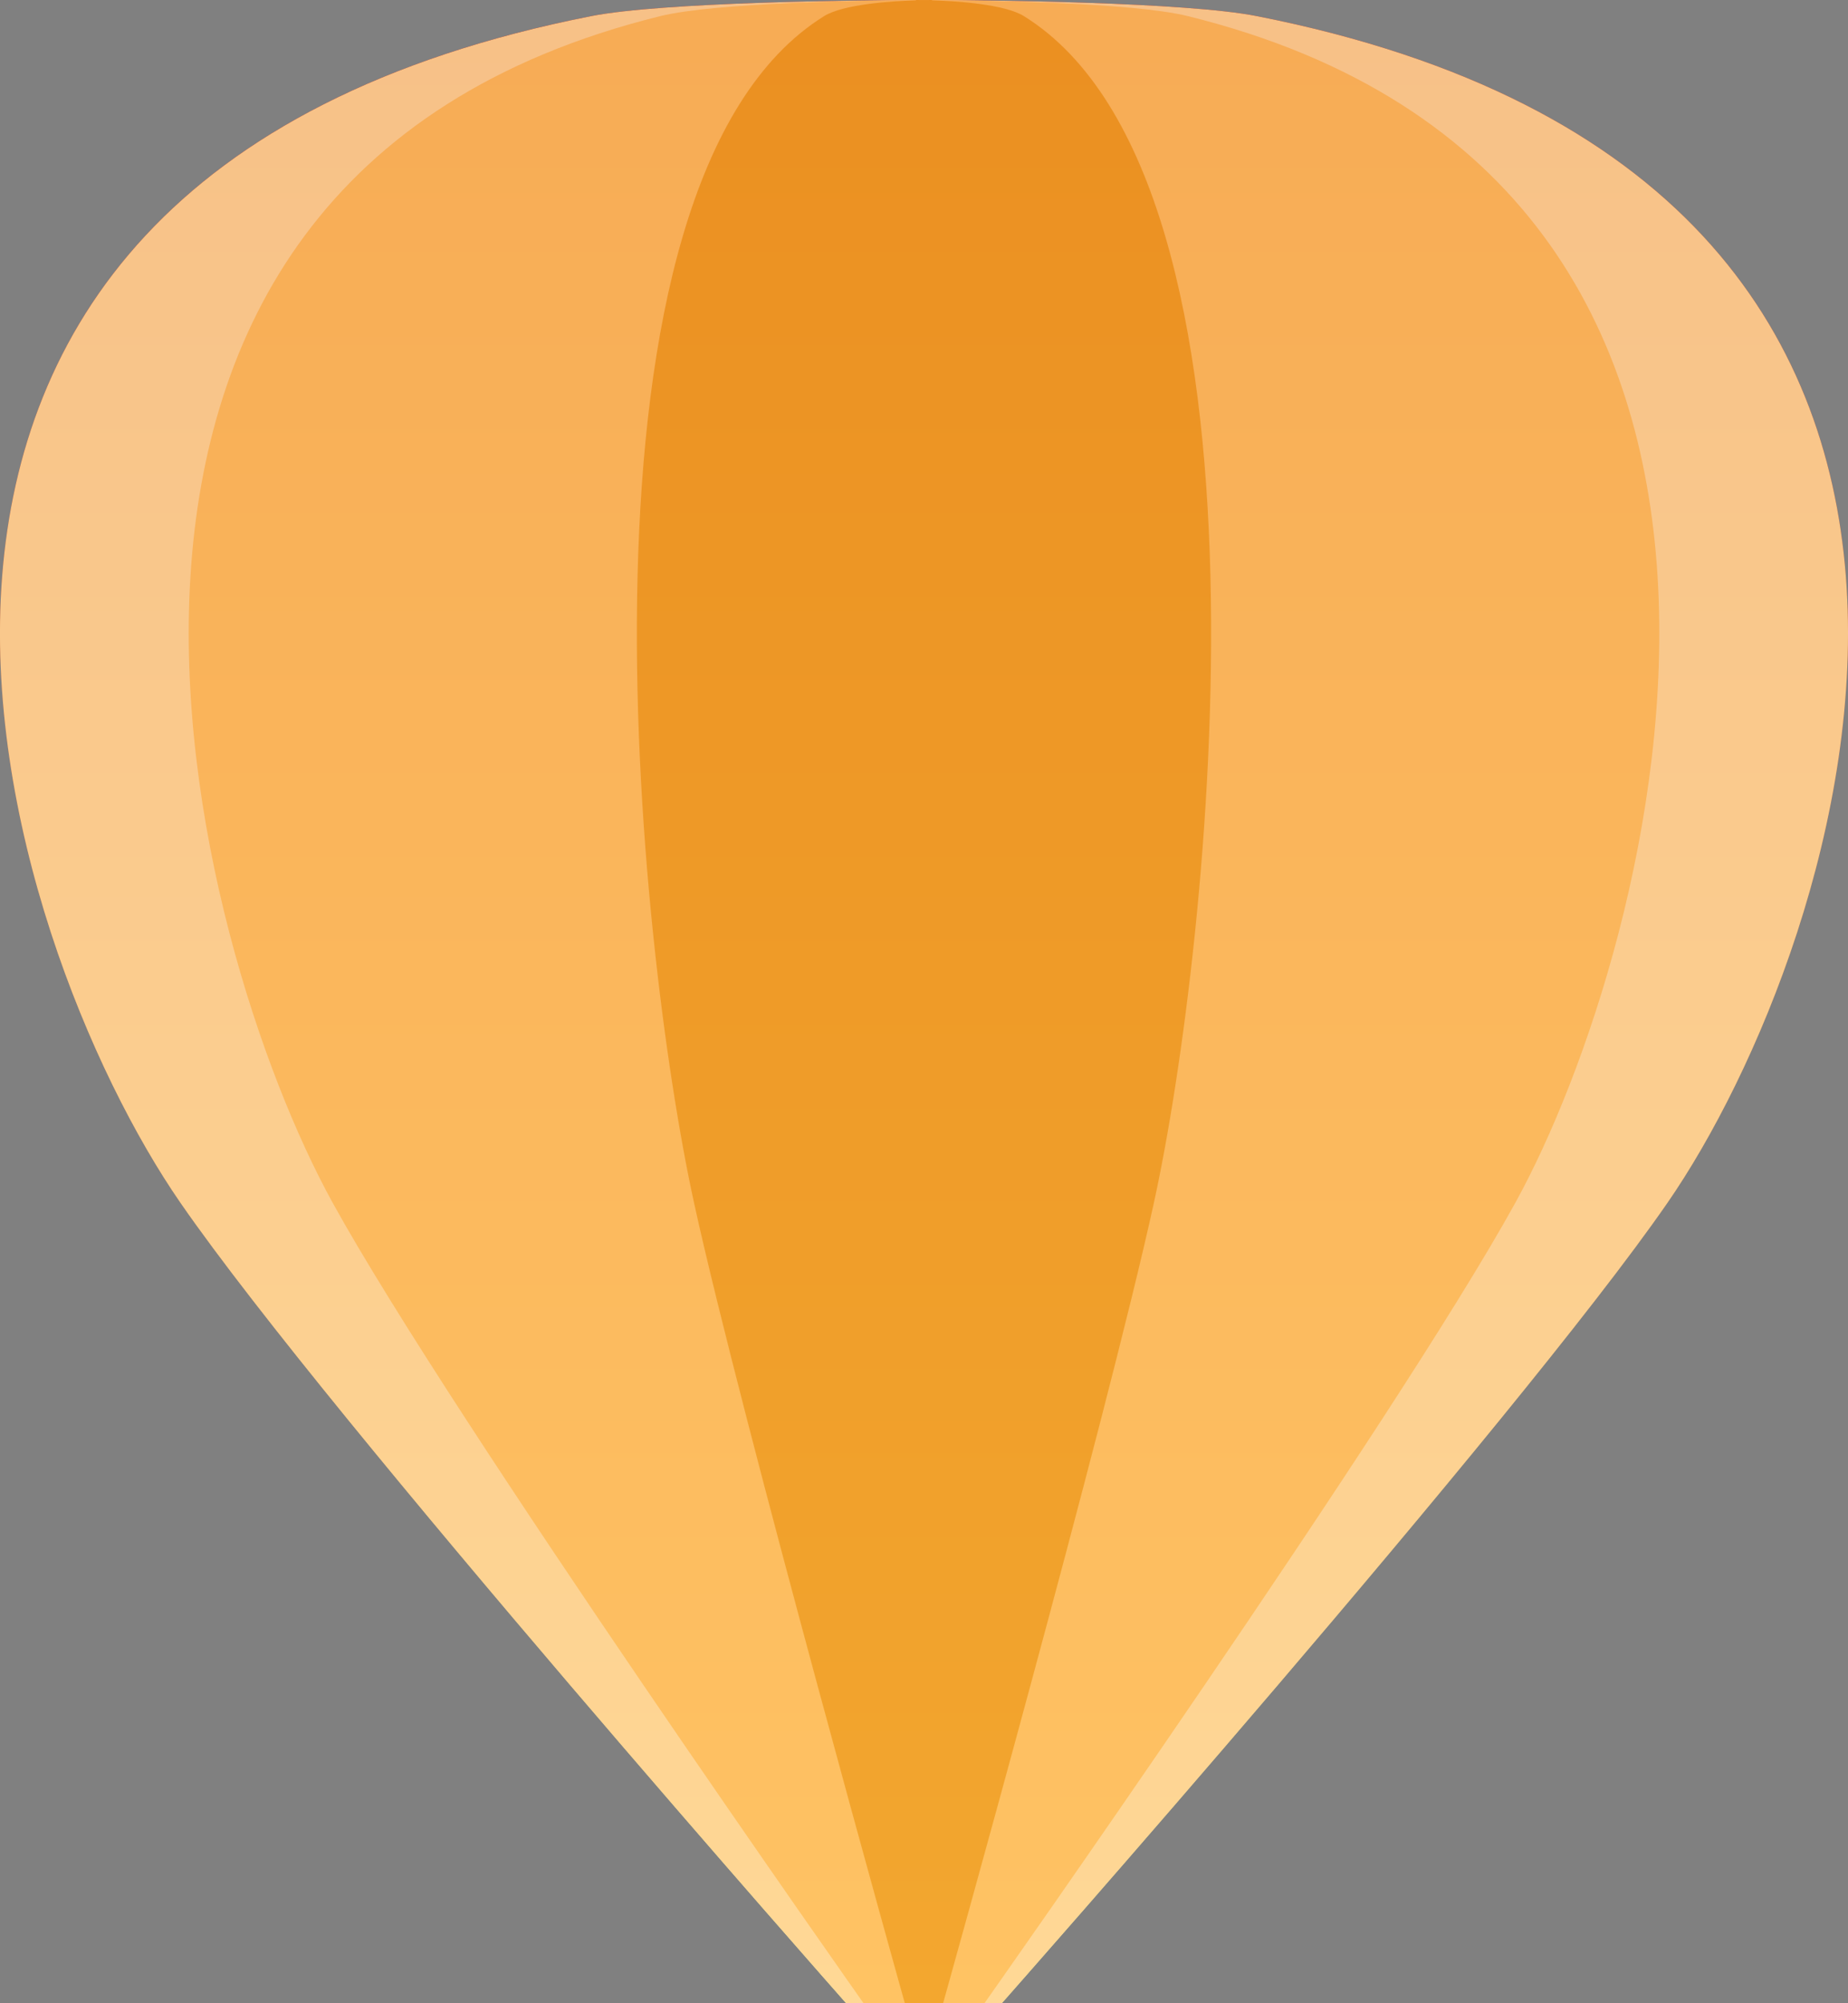 <?xml version="1.0" encoding="utf-8"?>
<!-- Generator: Adobe Illustrator 22.1.0, SVG Export Plug-In . SVG Version: 6.00 Build 0)  -->
<svg version="1.1" id="Layer_1" xmlns="http://www.w3.org/2000/svg" xmlns:xlink="http://www.w3.org/1999/xlink" x="0px" y="0px"
	 width="24px" height="26px" viewBox="0 0 24 26" enable-background="new 0 0 24 26"
	 xml:space="preserve">
<rect x="0" y="0" width="24" height="26" fill="#808080" stroke="none"/>
<g id="Layer_2_copy_3">
	<g>
		
			<linearGradient id="SVGID_1_" gradientUnits="userSpaceOnUse" x1="12" y1="79.901" x2="12" y2="106.15" gradientTransform="matrix(1 0 0 -1 0 106)">
			<stop  offset="0" style="stop-color:#FEFF94"/>
			<stop  offset="1" style="stop-color:#AA0E00"/>
		</linearGradient>
		<path fill="url(#SVGID_1_)" d="M16.322,0.209c-0.923-0.182-3.47-0.206-4.217-0.209l0-0c0,0-0.002,0-0.007,0
			c-0.002,0-0.005,0-0.009,0c0,0,0,0-0,0c-0.017,0-0.047,0-0.089,0C11.958,0,11.928,0,11.911,0c0,0,0,0-0,0
			c-0.004,0-0.006,0-0.009,0c-0.004,0-0.007,0-0.007,0l0,0c-0.747,0.003-3.294,0.027-4.217,0.209
			C-3.3,2.37,0.035,12.275,2.346,15.614c1.957,2.827,8.643,10.386,8.643,10.386h0.226h0.536h0.497h0.536h0.226
			c0,0,6.686-7.559,8.643-10.386C23.965,12.275,27.3,2.37,16.322,0.209z"/>
	</g>
</g>
<g id="Layer_2_copy_2" opacity="0.9">
	<path fill="#FFD496" d="M16.322,0.209c-0.923-0.182-3.47-0.206-4.217-0.209l0-0c0,0-0.037-0-0.105,0
		C11.933,0,11.896,0,11.896,0l0,0c-0.747,0.003-3.294,0.027-4.217,0.209C-3.3,2.37,0.035,12.275,2.346,15.614
		c1.957,2.827,8.643,10.386,8.643,10.386h2.021c0,0,6.686-7.559,8.643-10.386
		C23.965,12.275,27.3,2.37,16.322,0.209z"/>
	<path fill="#FFBC5E" d="M15.426,0.209c-0.72-0.178-2.676-0.204-3.321-0.208l0-0.001c0,0-0.038-0-0.105,0
		C11.933-0,11.896,0,11.896,0l0,0.001c-0.645,0.004-2.601,0.031-3.321,0.208
		C-0.181,2.37,2.479,12.275,4.322,15.614c1.561,2.827,6.893,10.386,6.893,10.386h1.57c0,0,5.333-7.559,6.893-10.386
		C21.521,12.275,24.181,2.37,15.426,0.209z"/>
	<path fill="#F29D25" d="M13.297,0.209c-0.248-0.154-0.867-0.195-1.193-0.205l0-0.004c0,0-0.039-0-0.105,0.001
		C11.935-0,11.896,0,11.896,0l0,0.004c-0.326,0.011-0.945,0.051-1.193,0.205
		C7.226,2.37,8.282,12.275,9.014,15.614c0.62,2.827,2.737,10.386,2.737,10.386h0.497c0,0,2.118-7.559,2.737-10.386
		C15.718,12.275,16.774,2.37,13.297,0.209z"/>
</g>
</svg>
